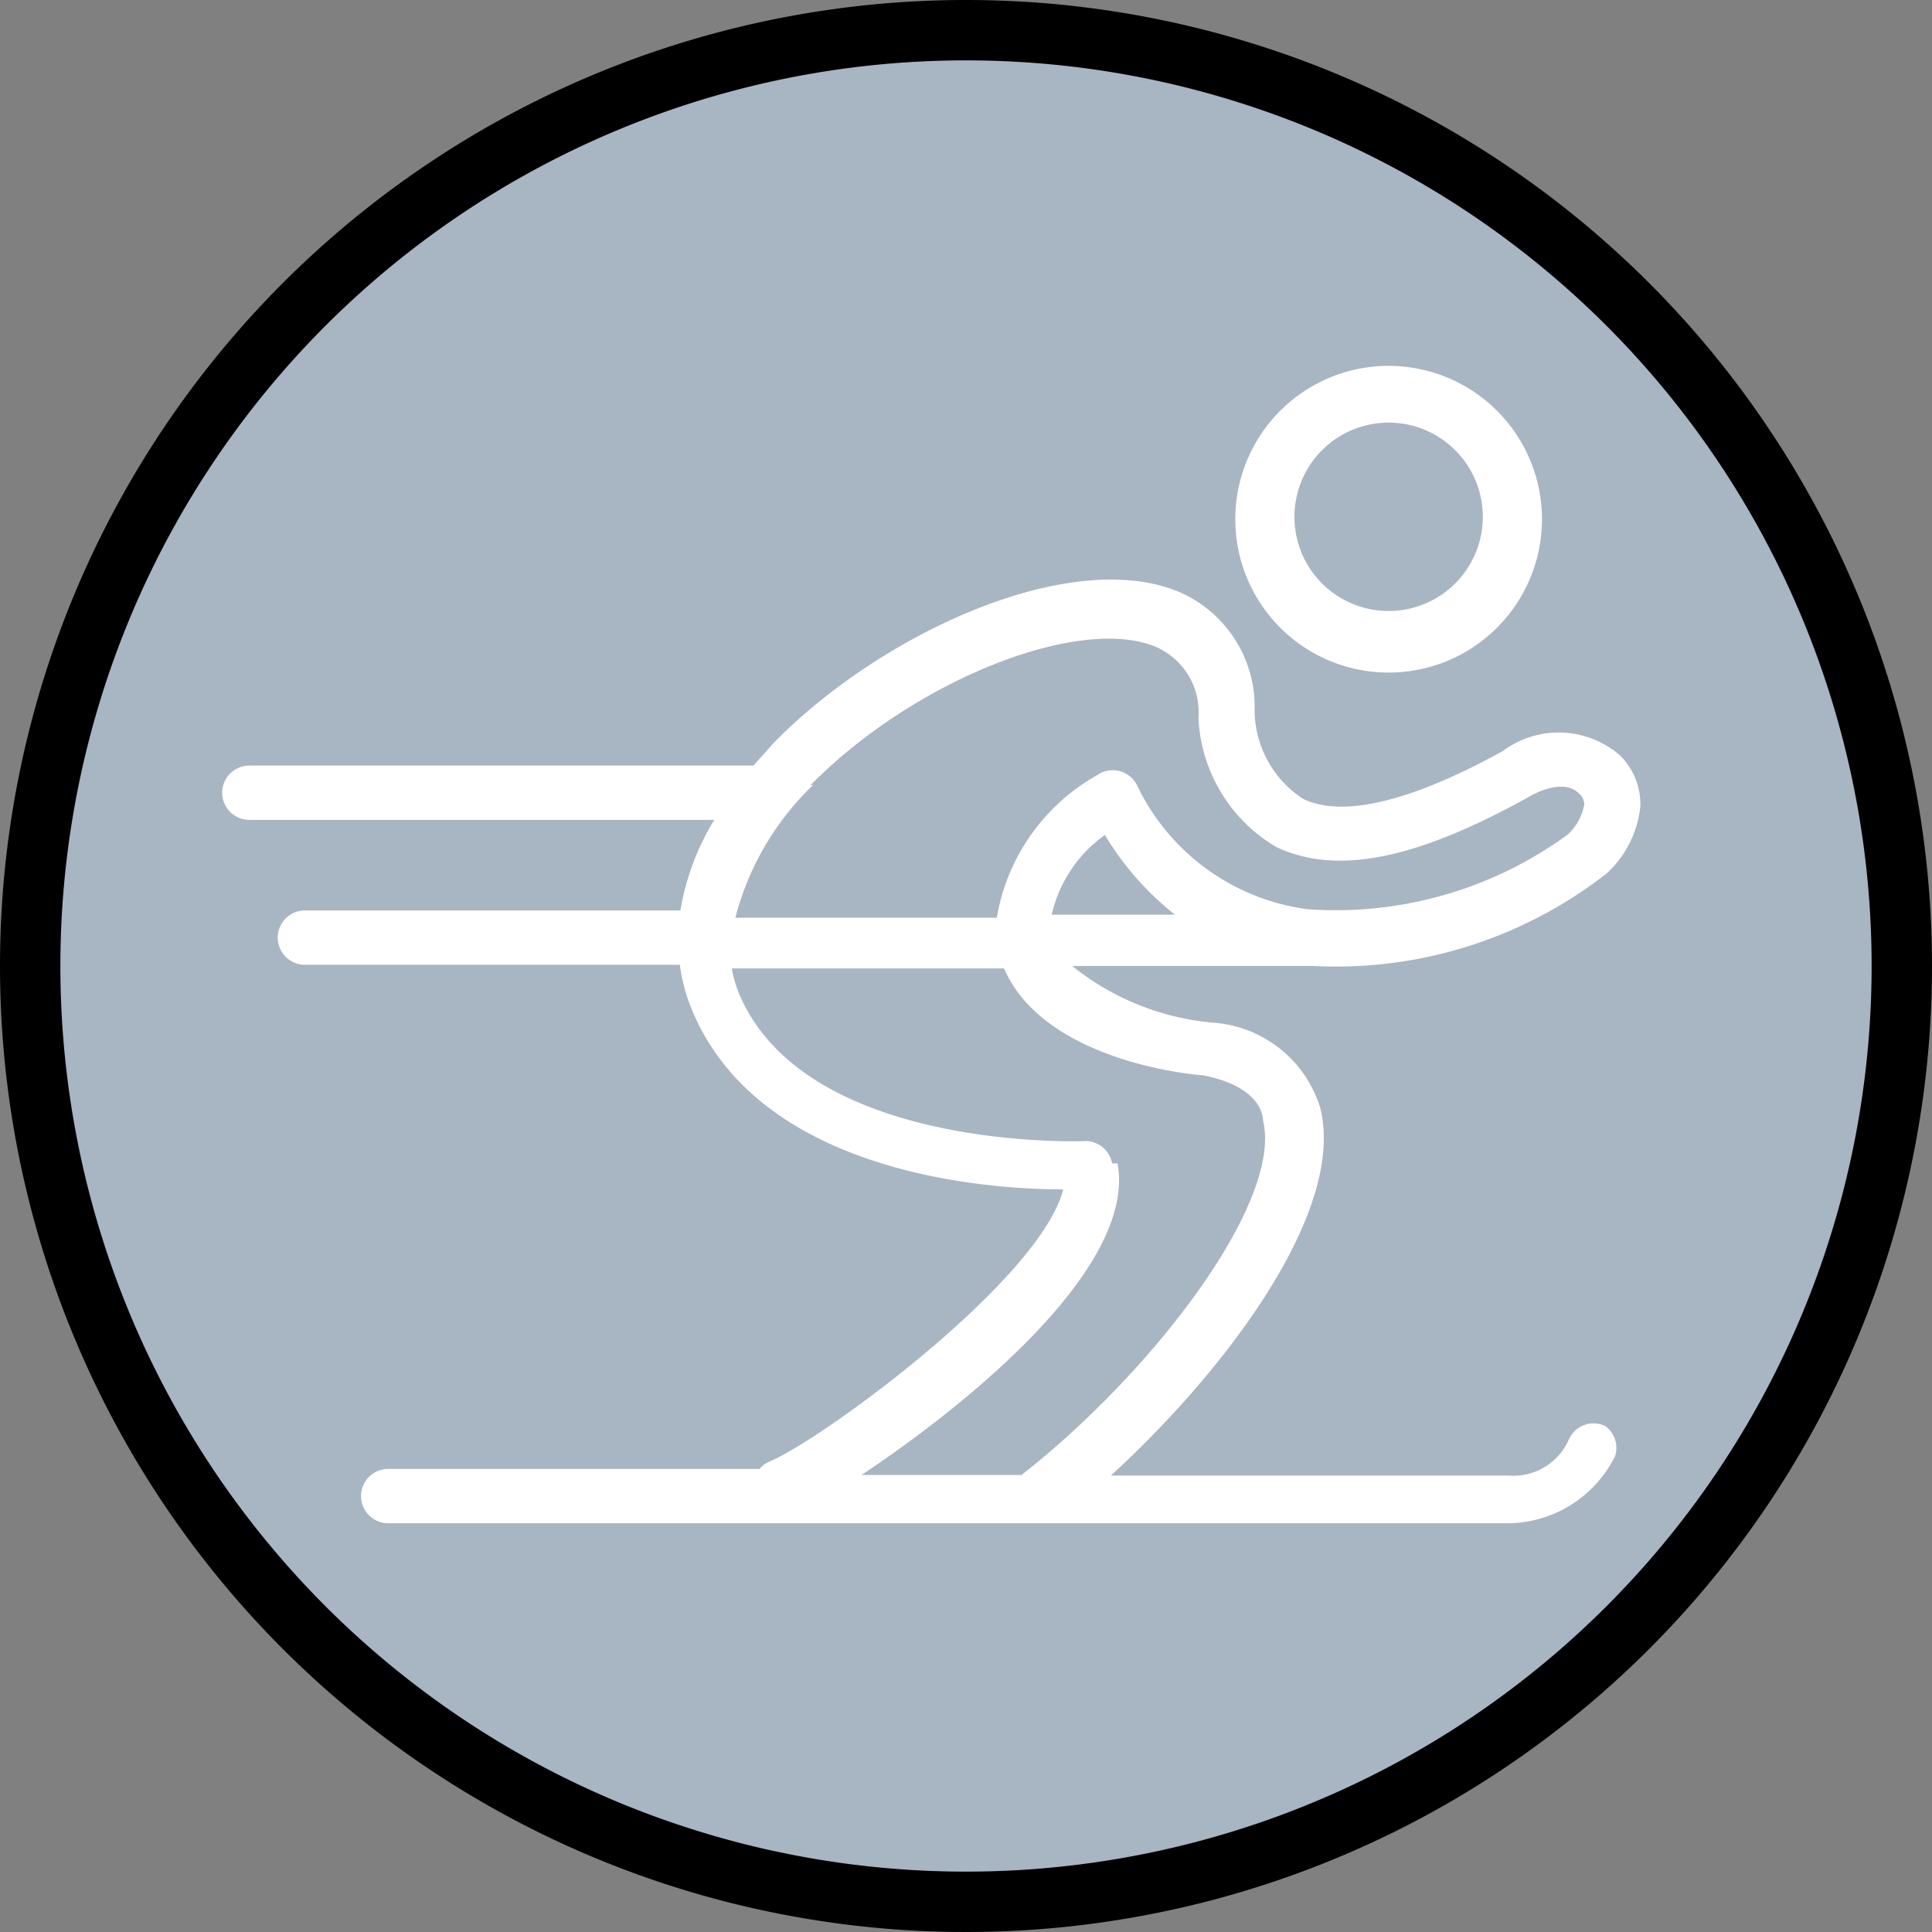<svg id="Layer_1" data-name="Layer 1" xmlns="http://www.w3.org/2000/svg" viewBox="0 0 32 32"><rect x="0" y="0" width="32" height="32" fill="#808080" stroke="none"/><title>ski-unknown-on</title><path d="M16,31.5A15.5,15.5,0,1,1,31.5,16,15.52,15.52,0,0,1,16,31.5Z" fill="#a8b5c2"/><path d="M16,1A15,15,0,1,1,1,16,15,15,0,0,1,16,1m0-1A16,16,0,1,0,32,16,16,16,0,0,0,16,0Z"/><path d="M23,11.14a2.54,2.54,0,1,0-2.54-2.54A2.54,2.54,0,0,0,23,11.14ZM23,7a1.56,1.56,0,1,1-1.56,1.56A1.56,1.56,0,0,1,23,7Z" fill="#fff"/><path d="M26.59,23.62a.45.45,0,0,0-.6.21,1,1,0,0,1-1,.61H18.4c1.9-1.74,3.89-4.37,3.47-6.08a2,2,0,0,0-1.76-1.42h0A4.33,4.33,0,0,1,17.76,16h4a7.28,7.28,0,0,0,4.86-1.54,1.76,1.76,0,0,0,.55-1.11,1.14,1.14,0,0,0-.34-.84,1.55,1.55,0,0,0-1.94-.07c-1.52.84-2.66,1.11-3.31.79a1.77,1.77,0,0,1-.8-1.45,2.07,2.07,0,0,0-1.31-2c-1.82-.7-4.91.74-6.65,2.52l-.34.38H4.13a.45.45,0,0,0,0,.9h7.7a4.18,4.18,0,0,0-.56,1.5H5.05a.45.45,0,1,0,0,.9h6.21a3,3,0,0,0,.19.72c1.1,2.71,4.81,3,6.16,3-.38,1.5-4,4.15-4.87,4.51a.44.44,0,0,0-.16.12H6.43a.45.45,0,0,0,0,.9H25a2,2,0,0,0,1.75-1.11A.45.45,0,0,0,26.59,23.62Zm-9.17-8.47a2.23,2.23,0,0,1,.88-1.32,4.92,4.92,0,0,0,1.16,1.32Zm-4-2.14c1.68-1.71,4.39-2.81,5.69-2.31a1.18,1.18,0,0,1,.74,1.19v0a2.62,2.62,0,0,0,1.29,2.14c1,.47,2.31.21,4.18-.83,0,0,.55-.34.83-.06a.24.24,0,0,1,.09.19.9.9,0,0,1-.27.49l0,0a6.52,6.52,0,0,1-4.31,1.24A3.66,3.66,0,0,1,18.83,13a.45.45,0,0,0-.66-.16,3.35,3.35,0,0,0-1.66,2.36H12.18A4.67,4.67,0,0,1,13.47,13Zm5,6.26A.45.45,0,0,0,18,18.9s-4.68.2-5.77-2.47a2.09,2.09,0,0,1-.11-.39h4.51c.65,1.5,3,1.75,3.29,1.77.89.17,1,.61,1,.75.33,1.35-1.83,4.17-4,5.87H14.27C16,23.28,18.83,21,18.51,19.27Z" fill="#fff"/></svg>